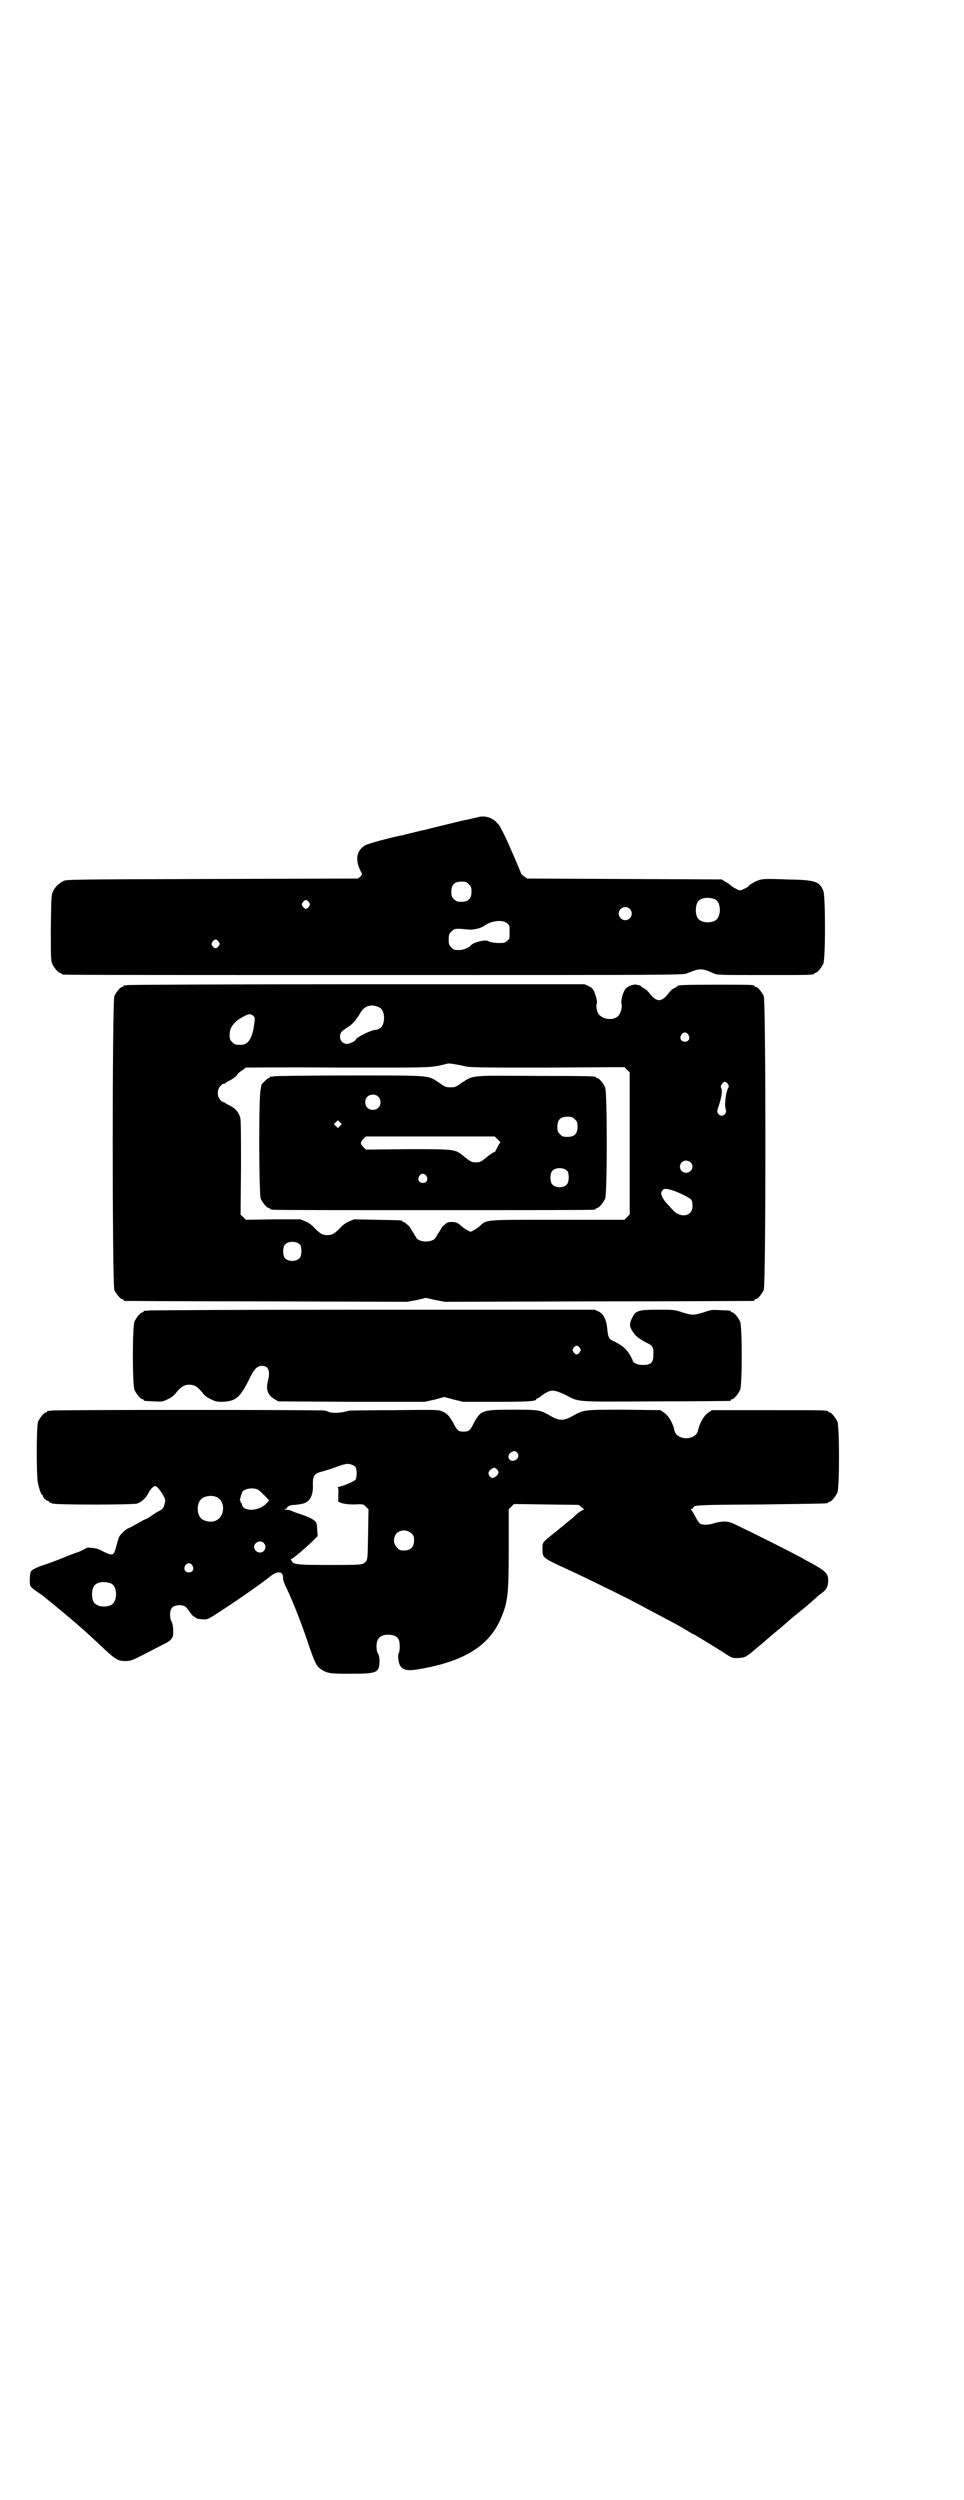 <?xml version="1.0" standalone="no"?>
<!DOCTYPE svg PUBLIC "-//W3C//DTD SVG 20010904//EN"
 "http://www.w3.org/TR/2001/REC-SVG-20010904/DTD/svg10.dtd">
<svg version="1.0" xmlns="http://www.w3.org/2000/svg"
 width="1100pt" height="2850pt" viewBox="0 0 1100 2850"
 preserveAspectRatio="xMidYMid meet">
<g transform="translate(0,2850) scale(0.5,-0.5)"
fill="#000000" stroke="none">
<path d="M1095 3838 c-4 -1 -12 -3 -17 -4 -5 -1 -11 -3 -14 -3 -6 -1 -66 -16
-83 -20 -7 -2 -14 -4 -17 -4 -4 -1 -20 -5 -37 -9 -4 -1 -10 -3 -13 -3 -24 -5
-73 -18 -80 -22 -18 -10 -23 -28 -15 -50 3 -8 7 -14 7 -15 1 0 -1 -3 -3 -6
l-6 -5 -333 -1 c-328 -1 -333 -1 -340 -5 -11 -6 -18 -13 -23 -23 -4 -9 -4 -12
-5 -83 0 -64 0 -74 3 -82 4 -9 14 -21 18 -21 2 0 3 -1 3 -2 0 0 2 -2 6 -2 3
-1 322 -1 710 -1 682 0 705 0 712 4 5 2 13 5 19 7 13 4 22 2 41 -7 9 -4 11 -4
114 -4 104 0 116 0 116 3 0 1 1 2 3 2 4 0 14 12 18 21 5 11 5 155 0 166 -9 22
-19 25 -86 26 -48 2 -54 1 -62 -2 -9 -3 -21 -10 -23 -14 -2 -2 -16 -9 -19 -9
-3 0 -17 7 -22 12 -2 2 -8 6 -12 8 l-8 5 -222 1 -222 1 -7 5 c-4 3 -7 6 -7 7
-1 4 -24 57 -32 75 -4 8 -9 19 -12 24 -10 22 -29 33 -50 30z m-25 -154 c5 -5
6 -7 6 -17 0 -16 -7 -23 -23 -23 -10 0 -12 1 -17 6 -5 5 -6 7 -6 17 0 16 7 23
23 23 10 0 12 -1 17 -6z m561 -34 c16 -7 16 -43 -1 -50 -15 -6 -34 -2 -39 9
-4 8 -4 24 0 32 5 12 23 15 40 9z m-926 -7 c3 -5 3 -5 0 -10 -2 -3 -5 -5 -7
-5 -2 0 -5 2 -7 5 -3 5 -3 5 0 10 2 3 5 5 7 5 2 0 5 -2 7 -5z m732 -15 c10 -9
3 -26 -10 -26 -8 0 -15 7 -15 15 0 13 16 20 25 11z m-280 -33 c6 -4 6 -6 6
-20 0 -15 0 -16 -6 -20 -5 -5 -7 -5 -22 -5 -10 1 -18 2 -20 4 -6 5 -35 -2 -41
-10 -3 -4 -17 -10 -24 -10 -13 0 -14 0 -20 6 -5 5 -6 7 -6 18 0 11 1 13 6 18
3 3 7 6 9 6 9 1 17 0 27 -1 12 -2 31 2 40 9 16 11 42 14 51 5z m-658 -42 c3
-5 3 -5 0 -10 -2 -3 -5 -5 -7 -5 -2 0 -5 2 -7 5 -3 5 -3 5 0 10 2 3 5 5 7 5 2
0 5 -2 7 -5z"/>
<path d="M290 3454 c-3 -1 -6 -1 -7 0 0 0 -1 0 -1 -2 0 -1 -1 -2 -3 -2 -4 0
-14 -12 -18 -21 -5 -12 -5 -658 0 -670 4 -9 14 -21 18 -21 2 0 3 -1 3 -2 0 -1
1 -2 3 -2 1 0 146 -1 323 -1 l321 -1 22 4 21 5 22 -5 21 -4 351 1 c193 0 352
1 354 1 1 0 2 1 2 2 0 1 1 2 3 2 4 0 14 12 18 21 5 12 5 658 0 670 -4 9 -14
21 -18 21 -2 0 -3 1 -3 2 0 3 -11 3 -88 3 -74 0 -88 -1 -88 -3 0 -1 -3 -3 -7
-5 -4 -1 -9 -6 -12 -10 -17 -23 -29 -23 -46 0 -3 4 -8 8 -12 10 -3 2 -6 4 -7
5 -1 1 -1 2 -2 2 -1 -1 -4 0 -7 1 -8 2 -24 -5 -27 -12 -6 -9 -9 -26 -8 -31 3
-6 -1 -21 -6 -27 -9 -11 -31 -11 -43 0 -6 4 -10 20 -7 27 1 3 0 8 -2 16 -5 16
-7 19 -17 24 l-9 4 -519 0 c-286 0 -522 -1 -525 -2z m576 -51 c14 -7 14 -41 0
-48 -3 -2 -7 -3 -9 -3 -10 0 -45 -18 -45 -22 0 -3 -14 -10 -20 -10 -9 0 -16 7
-16 16 0 9 3 13 16 21 12 7 22 19 30 33 9 17 26 22 44 13z m-287 -20 c3 -3 3
-5 1 -19 -4 -31 -14 -46 -29 -46 -14 0 -15 0 -21 6 -5 5 -6 7 -6 17 0 17 11
31 33 42 11 6 16 6 22 0z m992 -42 c5 -8 1 -16 -8 -16 -9 0 -13 8 -8 16 2 3 5
5 8 5 3 0 6 -2 8 -5z m-514 -71 c16 -4 25 -4 192 -4 l176 1 6 -6 6 -6 0 -162
0 -162 -6 -6 -6 -6 -153 0 c-173 0 -160 1 -179 -16 -2 -2 -8 -6 -12 -8 -7 -4
-7 -4 -14 0 -4 2 -10 6 -12 8 -10 9 -14 11 -24 11 -8 0 -11 -1 -16 -6 -4 -3
-7 -6 -7 -7 0 -1 -3 -5 -6 -10 -3 -4 -6 -10 -7 -11 -5 -14 -41 -14 -46 0 -1 1
-4 7 -7 11 -3 5 -6 9 -6 10 0 2 -13 13 -15 13 -2 0 -3 1 -3 2 0 2 -2 2 -57 3
l-53 1 -12 -5 c-7 -3 -15 -9 -20 -15 -13 -13 -18 -16 -29 -16 -11 0 -16 3 -29
16 -5 6 -13 12 -20 15 l-12 5 -62 0 -63 -1 -6 6 -6 6 1 107 c0 76 0 109 -2
115 -4 12 -11 20 -23 26 -6 3 -11 6 -12 7 -1 1 -2 2 -3 1 -1 0 -4 2 -7 5 -8 8
-8 24 0 32 3 3 6 6 7 5 0 -1 2 0 4 1 1 2 7 5 13 8 5 3 12 8 14 11 2 4 7 8 12
11 4 2 7 5 7 6 0 0 95 1 210 0 227 0 210 -1 251 9 5 1 17 -1 36 -5z m604 -41
c2 -4 3 -6 1 -9 -6 -11 -9 -40 -6 -48 5 -12 -10 -22 -17 -11 -3 4 -3 6 2 20 6
19 8 31 5 38 -2 4 -1 6 2 10 4 6 8 6 13 0z m-85 -179 c13 -13 -6 -32 -20 -20
-9 9 -3 24 10 24 3 0 8 -2 10 -4z m-38 -65 c17 -6 38 -17 40 -21 4 -8 3 -24
-3 -29 -10 -10 -29 -7 -41 8 -3 3 -8 9 -12 13 -4 4 -9 11 -11 16 -3 7 -3 8 0
13 4 6 9 6 27 0z m-853 -123 c4 -6 4 -24 -1 -30 -7 -9 -27 -9 -34 0 -5 6 -5
24 0 30 7 9 27 9 35 0z"/>
<path d="M624 3246 c-3 -1 -6 -1 -7 0 0 0 -1 0 -1 -2 0 -1 -1 -2 -3 -2 -1 0
-6 -4 -10 -8 -4 -4 -7 -8 -7 -8 1 0 0 -4 -1 -9 -5 -15 -4 -239 0 -250 4 -9 14
-21 18 -21 2 0 3 -1 3 -2 0 0 2 -2 6 -2 3 -1 167 -1 366 -1 199 0 363 0 367 1
3 0 5 2 5 2 0 1 1 2 3 2 4 0 14 12 18 21 5 11 5 243 0 254 -4 9 -14 21 -18 21
-2 0 -3 1 -3 2 0 2 -1 3 -138 3 -152 1 -140 2 -169 -16 -12 -9 -15 -10 -25
-10 -10 0 -13 1 -25 10 -29 18 -12 17 -205 17 -93 0 -171 -1 -174 -2z m239
-46 c7 -6 7 -19 1 -25 -6 -7 -19 -7 -25 -1 -7 6 -7 19 -1 25 6 7 19 7 25 1z
m449 -52 c5 -5 6 -7 6 -17 0 -16 -7 -23 -23 -23 -10 0 -12 1 -17 6 -5 5 -6 7
-6 17 0 16 7 23 23 23 10 0 12 -1 17 -6z m-536 -15 l-5 -5 -4 4 -5 5 4 4 5 5
4 -4 5 -5 -4 -4z m359 -30 l7 -7 -4 -6 c-8 -16 -9 -18 -10 -17 -1 1 -6 -3 -12
-7 -18 -15 -20 -16 -30 -16 -10 0 -12 1 -29 15 -19 15 -18 15 -126 15 l-96 -1
-6 6 c-7 8 -7 10 0 18 l6 6 147 0 147 0 6 -6z m160 -73 c4 -6 4 -24 -1 -30 -7
-9 -27 -9 -34 0 -5 6 -5 24 0 30 7 9 27 9 35 0z m-322 -11 c5 -8 1 -16 -8 -16
-9 0 -13 8 -8 16 2 3 5 5 8 5 3 0 6 -2 8 -5z"/>
<path d="M336 2712 c-3 -1 -6 -1 -7 0 0 0 -1 0 -1 -2 0 -1 -1 -2 -3 -2 -4 0
-14 -12 -18 -21 -5 -11 -5 -145 0 -156 4 -9 14 -21 18 -21 2 0 3 -1 3 -2 0 -2
0 -2 24 -3 18 -1 19 -1 31 5 9 4 15 9 20 16 10 12 17 17 29 17 12 0 19 -5 29
-17 5 -7 11 -12 20 -16 12 -6 14 -6 29 -6 29 2 38 10 59 52 11 23 18 30 29 30
14 0 19 -11 14 -32 -6 -22 -1 -34 13 -43 l10 -6 167 -1 167 0 23 5 22 6 22 -6
21 -5 75 0 c71 0 92 1 92 6 0 1 1 2 3 2 1 0 6 3 9 6 4 3 10 7 15 9 9 5 21 2
41 -8 30 -16 20 -15 205 -14 91 0 167 1 169 1 1 0 2 1 2 2 0 1 1 2 3 2 4 0 14
12 18 21 5 11 5 145 0 156 -4 9 -14 21 -18 21 -2 0 -3 1 -3 2 0 2 0 2 -24 3
-18 1 -21 1 -38 -5 -24 -7 -26 -7 -49 0 -18 6 -20 6 -56 6 -43 0 -51 -2 -58
-18 -7 -14 -7 -20 1 -32 6 -10 15 -17 33 -26 13 -6 15 -11 14 -28 0 -17 -6
-22 -24 -22 -12 0 -23 5 -23 10 0 1 -3 7 -7 14 -8 13 -18 21 -34 29 -14 6 -15
9 -17 28 -2 22 -8 35 -20 41 l-9 4 -508 0 c-279 0 -510 -1 -513 -2z m987 -85
c3 -5 3 -5 0 -10 -2 -3 -5 -5 -7 -5 -2 0 -5 2 -7 5 -3 5 -3 5 0 10 2 3 5 5 7
5 2 0 5 -2 7 -5z"/>
<path d="M116 2484 c-3 -1 -6 -1 -7 0 0 0 -1 0 -1 -2 0 -1 -1 -2 -3 -2 -4 0
-14 -12 -18 -21 -4 -9 -4 -114 -1 -137 3 -16 8 -30 10 -30 1 0 2 -1 2 -3 0 -3
8 -11 12 -11 1 0 2 -1 2 -2 0 -1 3 -2 8 -4 10 -3 182 -3 193 0 9 3 20 12 25
23 4 8 12 17 16 17 6 0 24 -26 23 -34 -3 -15 -4 -18 -14 -23 -8 -4 -9 -5 -22
-14 -5 -3 -9 -5 -10 -5 0 0 -9 -4 -18 -10 -10 -5 -18 -10 -19 -10 -4 0 -18
-13 -21 -18 -2 -3 -5 -13 -7 -21 -6 -24 -8 -25 -29 -15 -13 7 -16 8 -28 9 -6
1 -10 1 -13 -1 -3 -2 -10 -5 -16 -8 -6 -2 -23 -8 -37 -14 -14 -6 -32 -12 -40
-15 -16 -5 -29 -11 -32 -15 -3 -3 -4 -27 -2 -33 0 -2 7 -8 14 -13 8 -5 15 -10
16 -11 1 -1 11 -9 22 -18 39 -32 70 -58 112 -98 31 -29 36 -32 53 -32 12 0 15
1 48 18 19 10 39 20 43 22 10 5 14 9 17 15 3 8 1 31 -3 36 -4 7 -4 24 1 30 6
8 28 9 34 0 2 -2 6 -7 9 -12 3 -4 7 -8 8 -8 2 0 3 -1 3 -2 1 -2 10 -4 20 -4 5
-1 12 2 27 12 41 26 107 72 125 87 17 13 29 10 28 -6 0 -4 3 -12 8 -22 14 -29
34 -80 48 -122 16 -47 20 -56 31 -63 14 -9 19 -10 67 -10 50 0 59 2 64 13 3 8
3 26 -1 32 -5 7 -5 27 0 34 5 7 11 10 23 10 13 0 20 -4 24 -11 3 -6 3 -27 0
-31 -3 -4 -1 -25 5 -31 7 -9 18 -10 50 -4 97 18 152 53 178 114 16 37 18 55
18 160 l0 89 6 6 6 6 74 -1 74 -1 6 -5 6 -5 -5 -3 c-3 -1 -8 -5 -12 -8 -4 -4
-11 -11 -17 -15 -5 -4 -11 -9 -12 -10 -1 -1 -9 -7 -17 -14 -33 -26 -32 -25
-32 -39 0 -22 -1 -21 55 -47 37 -17 49 -23 102 -49 31 -15 66 -33 78 -40 66
-35 71 -37 94 -51 8 -5 15 -9 16 -9 1 0 55 -33 69 -42 18 -12 20 -13 35 -12
14 1 17 3 38 21 22 18 30 26 46 39 9 7 20 17 26 22 5 5 12 10 15 13 16 13 30
24 34 28 3 2 9 8 15 13 5 5 13 11 17 14 8 6 12 14 12 26 0 18 -6 23 -53 48 -5
3 -16 9 -24 13 -15 8 -80 41 -122 61 -24 12 -27 13 -39 13 -7 0 -17 -2 -23 -4
-11 -4 -25 -4 -31 -1 -2 1 -7 8 -11 16 -4 8 -9 16 -10 16 -1 1 -1 2 2 2 1 0 3
1 3 2 0 7 9 7 157 8 150 2 151 2 151 4 0 1 1 2 3 2 4 0 14 12 18 21 5 11 5
151 0 162 -4 9 -14 21 -18 21 -2 0 -3 1 -3 2 0 3 -13 3 -138 3 l-127 0 -9 -6
c-10 -7 -19 -23 -23 -40 -5 -24 -49 -24 -54 0 -3 16 -13 33 -23 40 l-9 6 -82
1 c-92 0 -92 0 -116 -13 -22 -13 -32 -13 -53 -1 -24 14 -26 14 -86 14 -71 0
-73 -1 -90 -33 -7 -14 -10 -17 -22 -17 -12 0 -15 3 -22 17 -10 18 -15 24 -26
29 -10 4 -12 4 -109 3 -55 0 -102 -1 -104 -1 -16 -5 -36 -7 -47 -3 -2 1 -6 2
-8 3 -7 2 -620 2 -626 0z m1065 -97 c4 -6 2 -12 -5 -16 -12 -6 -21 7 -12 16 7
6 13 6 17 0z m-370 -31 c4 -6 4 -24 0 -30 -4 -4 -32 -16 -39 -16 -1 0 -2 -1
-1 -1 1 -1 2 -8 1 -17 l0 -16 8 -3 c7 -2 14 -3 29 -3 19 1 20 1 26 -5 l6 -6
-1 -57 c-1 -57 -1 -58 -6 -63 -6 -7 -11 -7 -83 -7 -67 0 -80 1 -84 7 -3 4 -4
7 -1 7 2 0 27 21 46 39 l13 13 -1 13 c0 7 -1 14 -2 17 -3 6 -14 12 -31 18 -14
5 -21 7 -27 10 -2 1 -7 2 -10 2 -7 0 -7 0 -2 2 3 1 4 2 3 2 -1 0 0 1 2 3 2 2
8 4 16 4 19 2 26 4 32 11 7 8 10 20 9 37 0 19 4 24 21 28 7 2 21 6 31 10 10 4
21 7 23 7 7 2 18 -2 22 -6z m323 -6 c5 -5 5 -9 -1 -15 -7 -6 -12 -6 -16 0 -4
6 -2 12 5 16 7 4 6 4 12 -1z m-544 -47 c5 -4 7 -6 19 -18 l5 -6 -6 -7 c-18
-18 -53 -19 -56 -2 0 2 -1 4 -2 4 -1 0 -2 1 -1 2 1 1 0 2 -1 2 -2 0 3 17 6 22
7 7 26 9 36 3z m-96 -16 c21 -9 20 -45 -2 -54 -10 -5 -28 -1 -34 6 -9 10 -9
32 0 42 7 8 24 11 36 6z m445 -83 c5 -5 6 -7 6 -16 0 -15 -8 -23 -23 -23 -9 0
-11 1 -16 7 -9 8 -9 23 -1 32 9 9 24 9 34 0z m-337 -22 c5 -6 5 -12 0 -18 -7
-8 -22 -2 -22 9 0 11 15 17 22 9z m-163 -51 c5 -8 1 -16 -8 -16 -9 0 -13 8 -8
16 2 3 5 5 8 5 3 0 6 -2 8 -5z m-186 -41 c16 -7 16 -43 -1 -50 -15 -6 -34 -2
-39 9 -4 8 -4 24 0 32 5 12 23 15 40 9z"/>
</g>
</svg>
